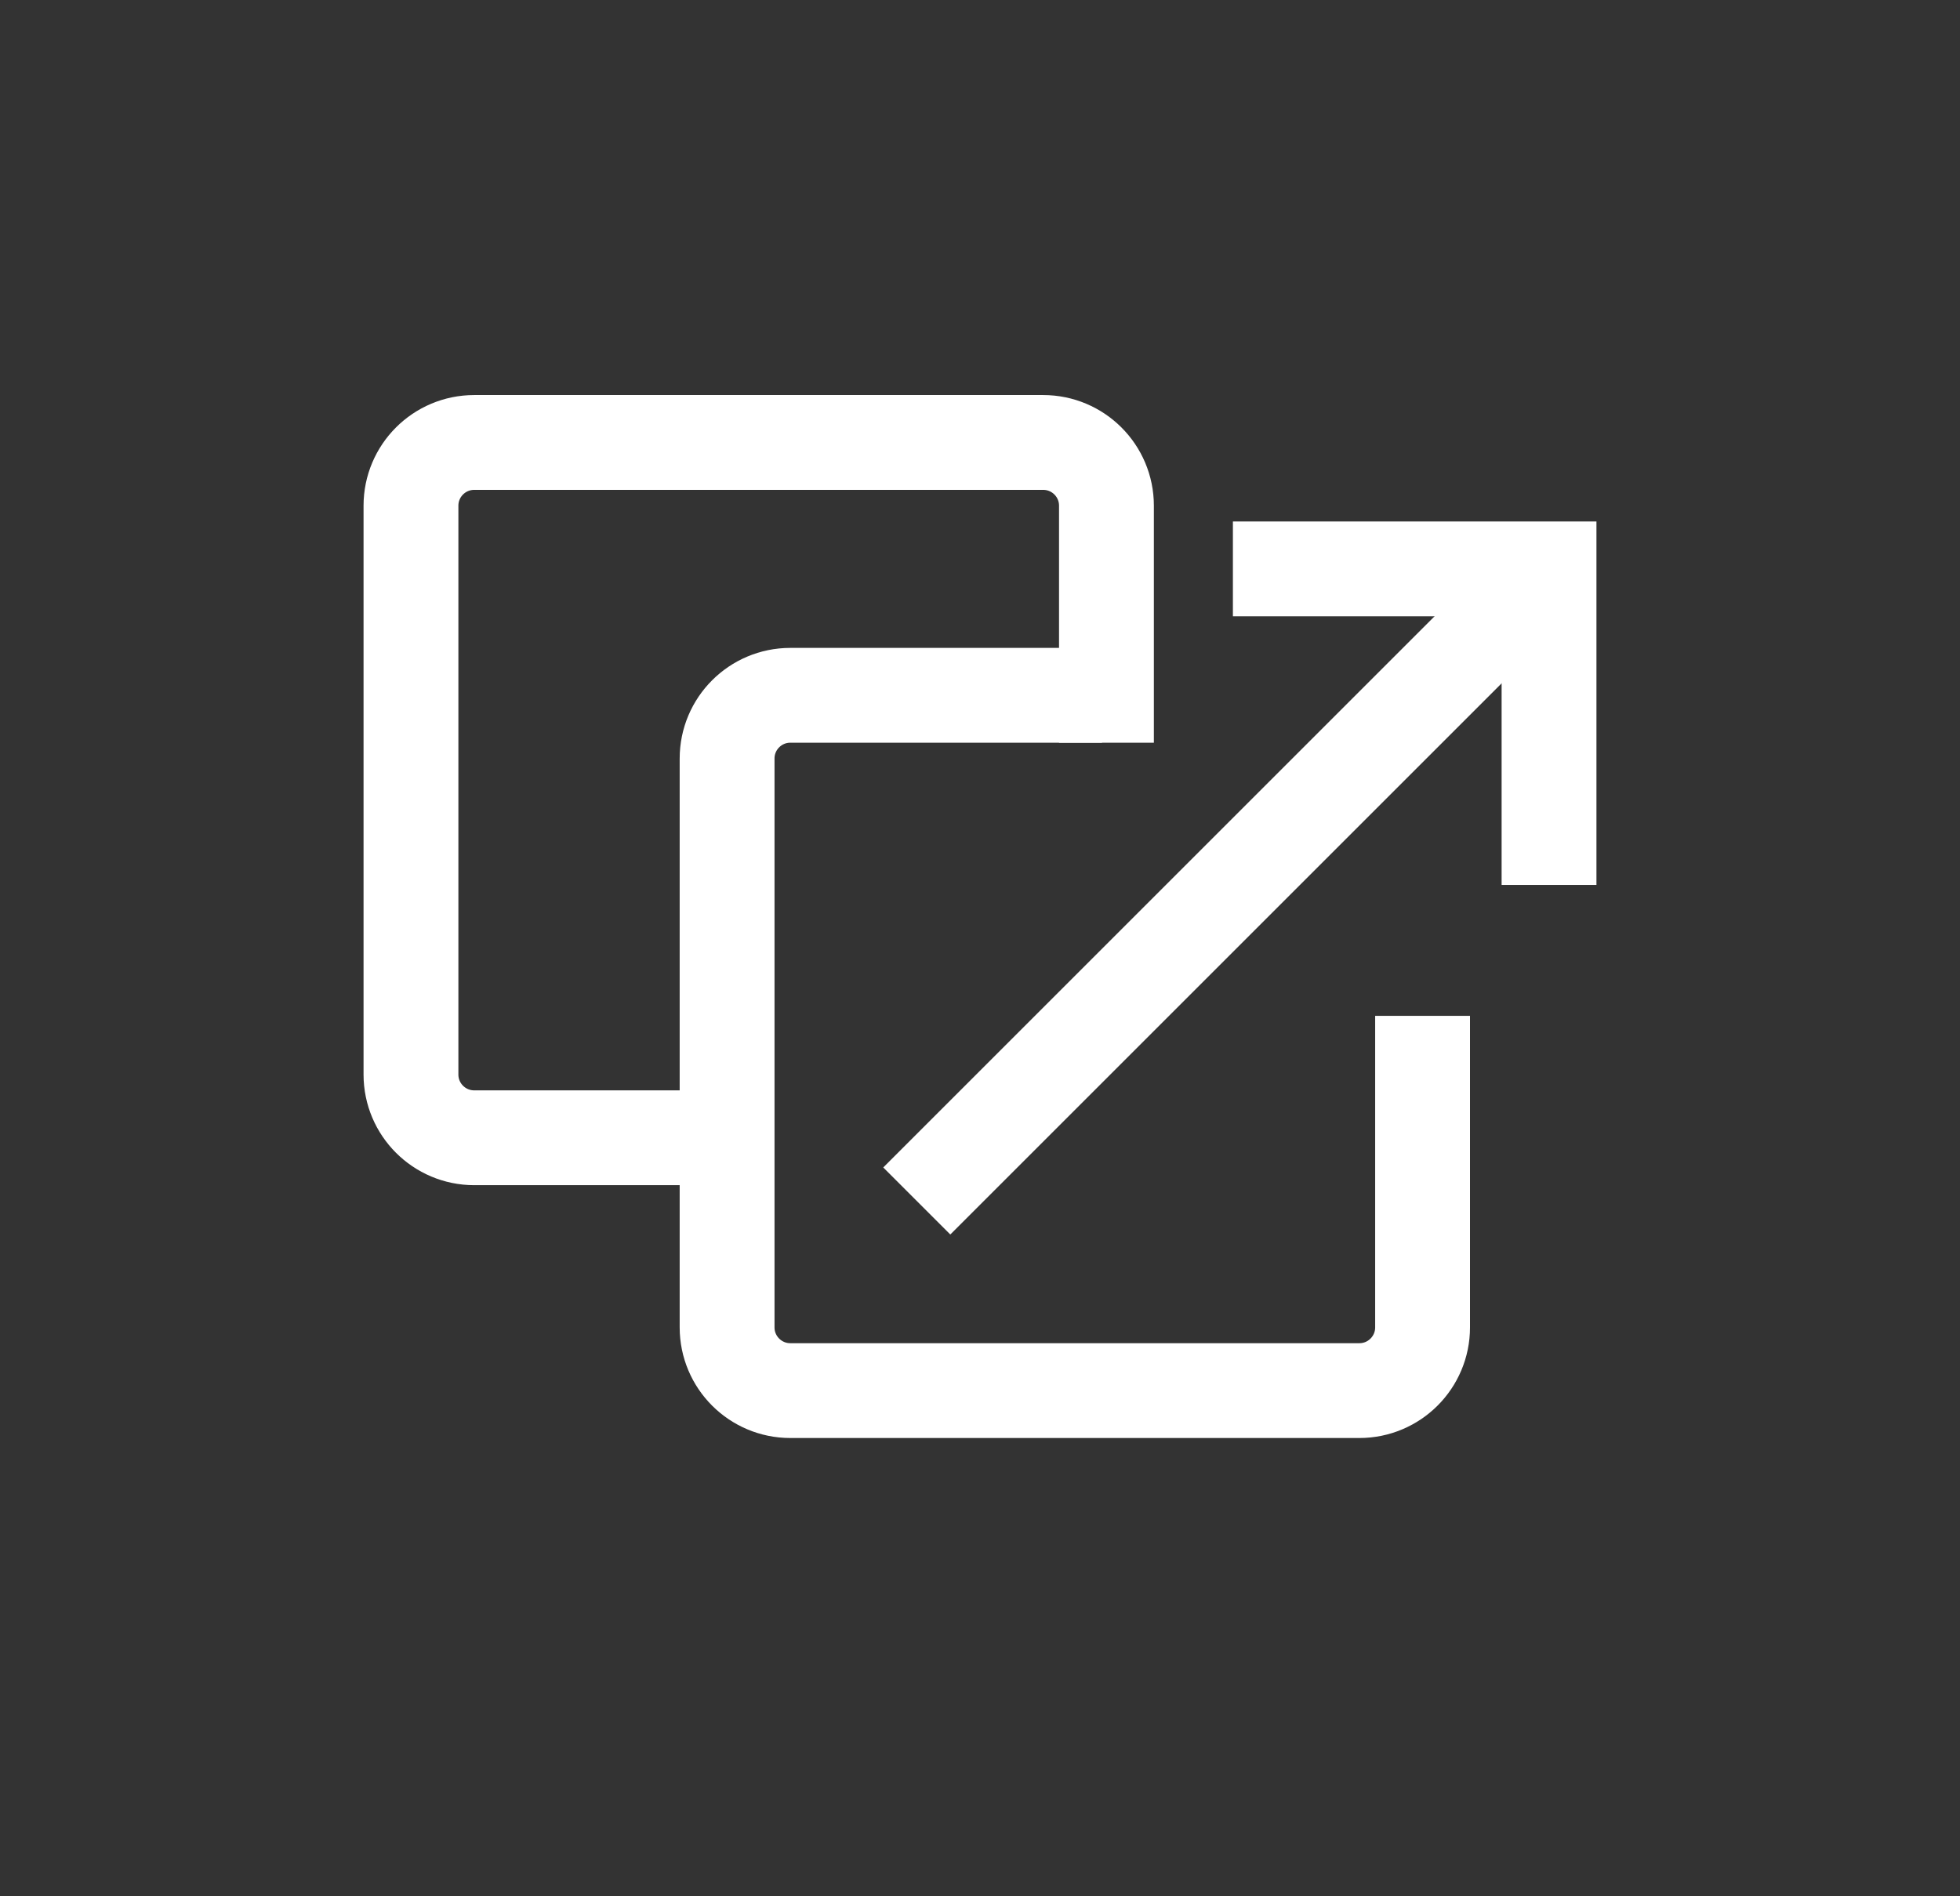 <svg width="31" height="30" viewBox="0 0 31 30" fill="none" xmlns="http://www.w3.org/2000/svg">
<rect x="0" y="0" width="31" height="30" fill="#333333" stroke="none"/>
<path d="M17.429 11H12.5C11.948 11 11.5 11.448 11.5 12V21C11.5 21.552 11.948 22 12.5 22H21.5C22.052 22 22.5 21.552 22.5 21V16.071" stroke="white" stroke-width="1.5"/>
<path d="M17.5 11.75V8C17.5 7.448 17.052 7 16.5 7L7.5 7C6.948 7 6.5 7.448 6.5 8L6.5 17C6.5 17.552 6.948 18 7.5 18H12" stroke="white" stroke-width="1.5"/>
<path d="M19.5 9H24.5V14" stroke="white" stroke-width="1.5"/>
<path d="M24.5 9L14.5 19" stroke="white" stroke-width="1.5"/>
</svg>
